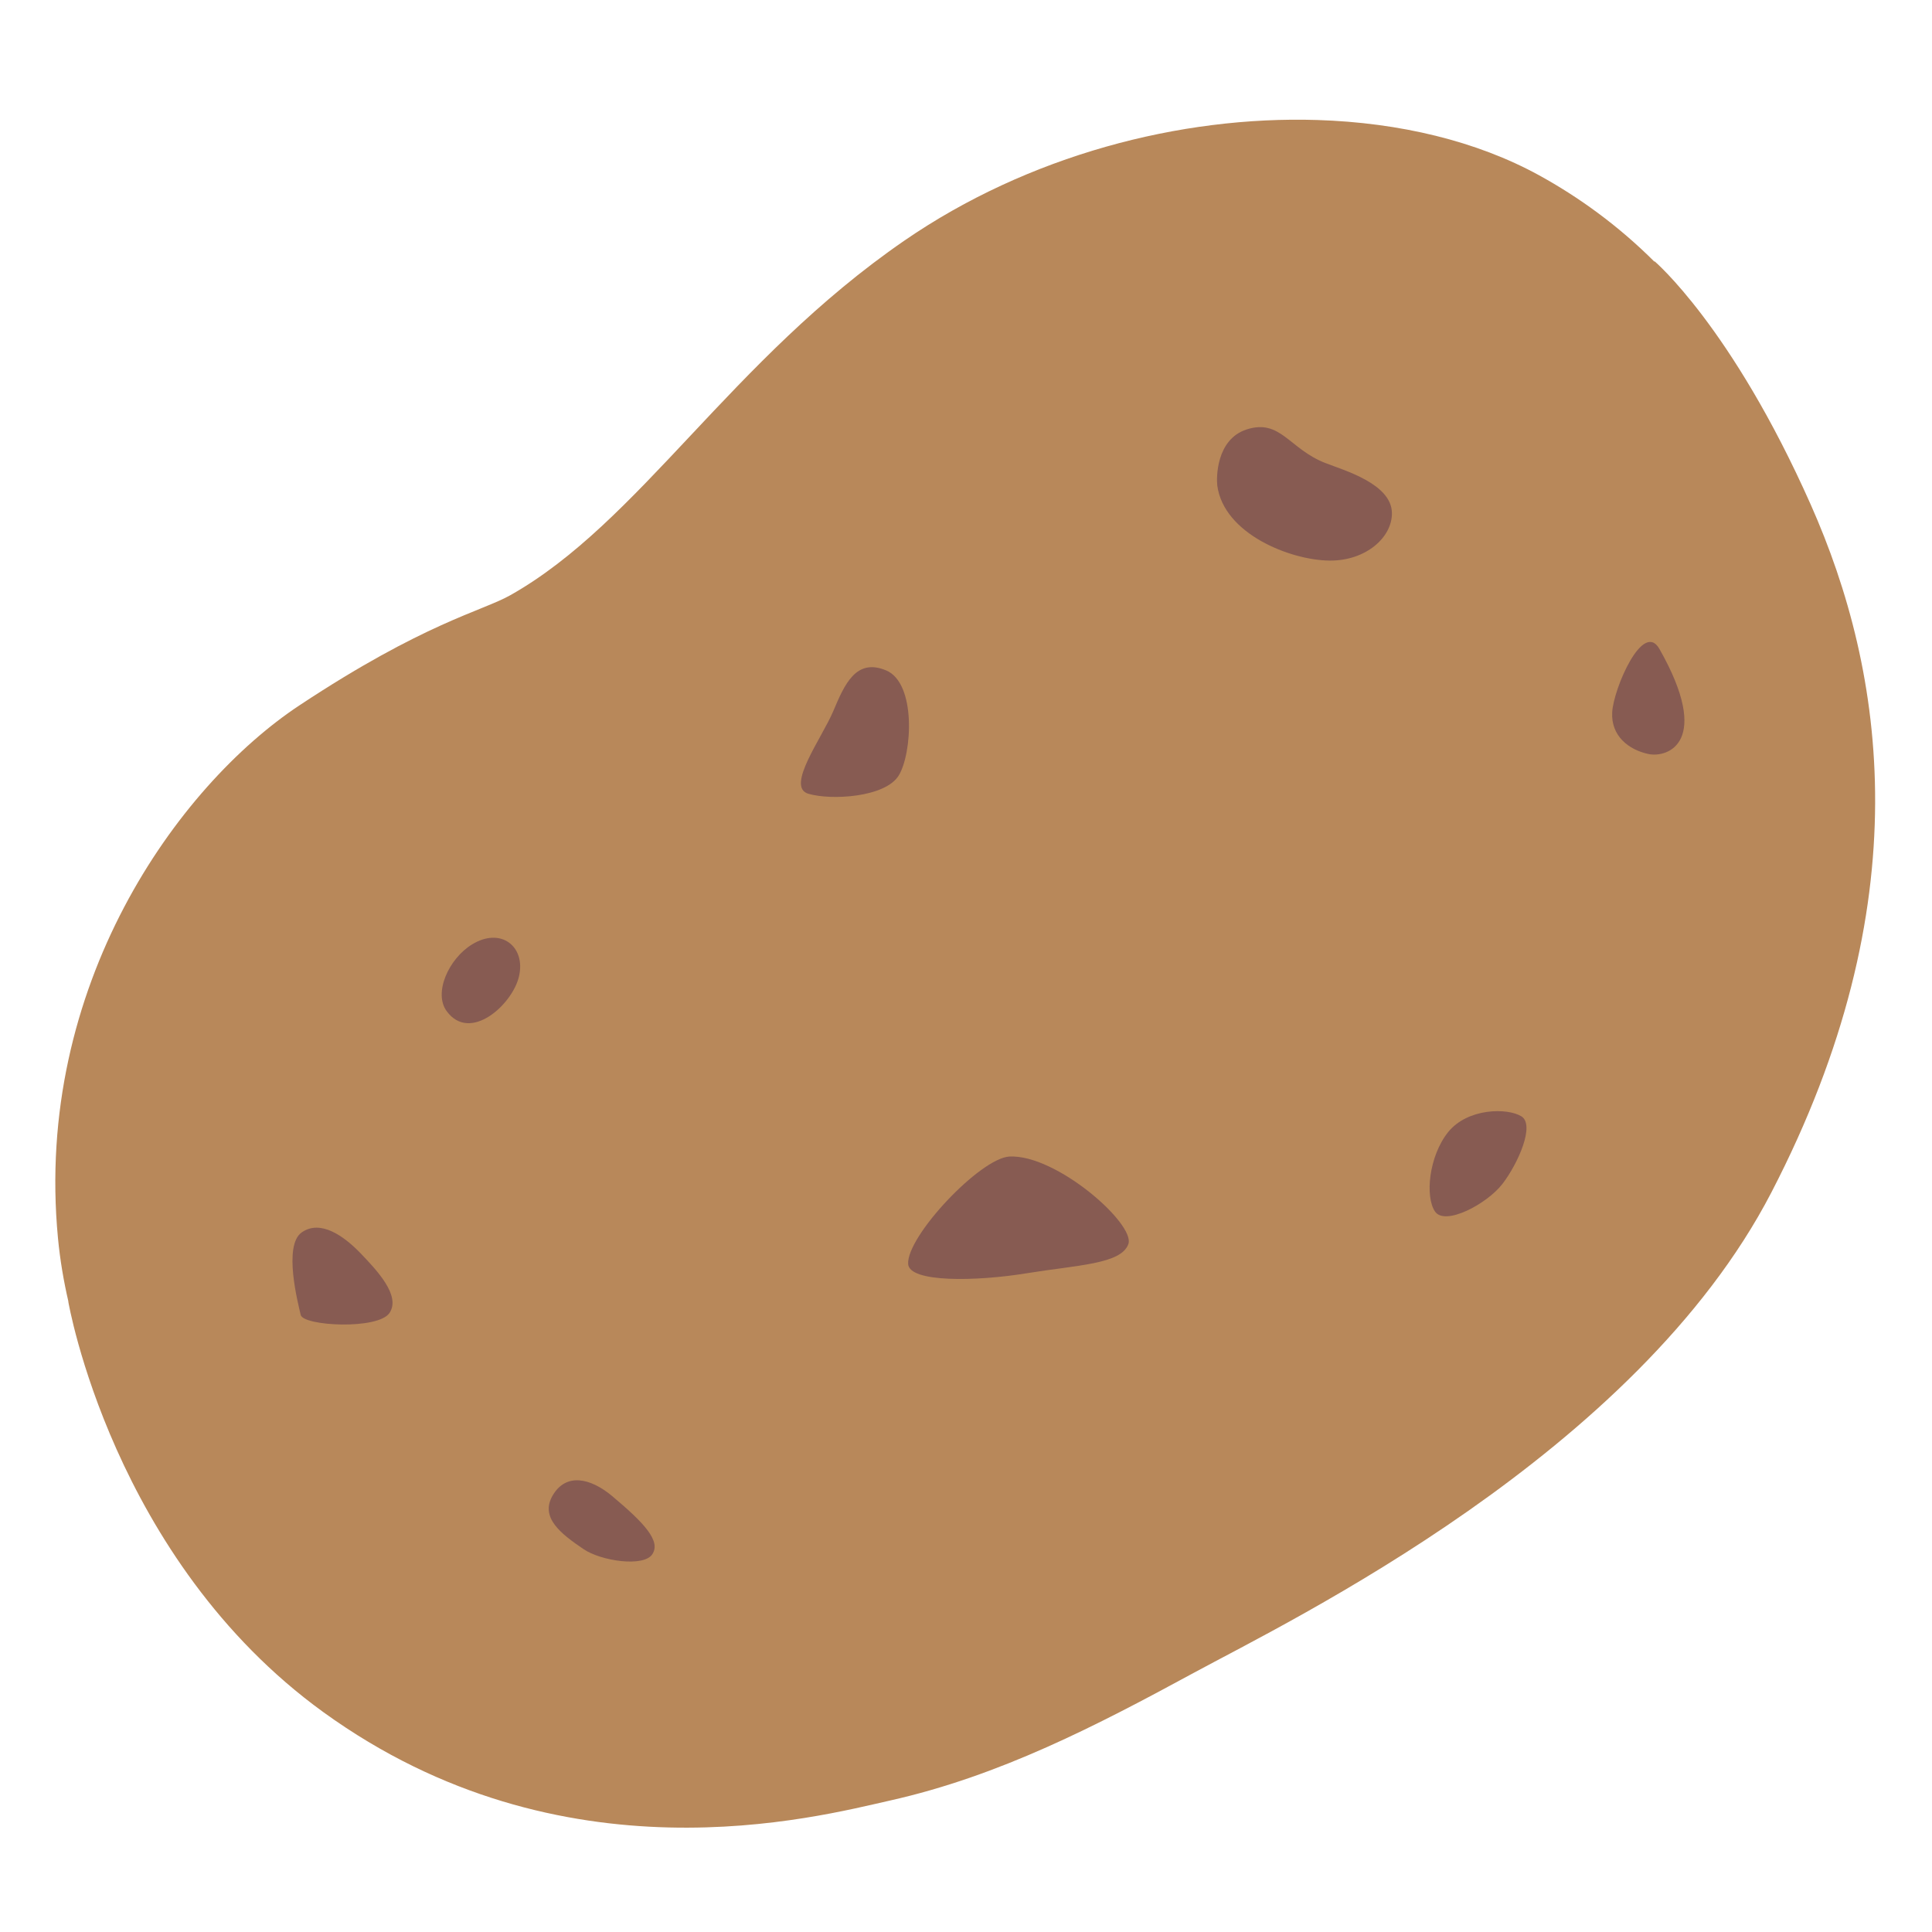 <?xml version="1.0" encoding="UTF-8" standalone="no"?>
<!-- Generator: Adobe Illustrator 25.2.3, SVG Export Plug-In . SVG Version: 6.00 Build 0)  -->

<svg
   version="1.1"
   id="Layer_3"
   x="0px"
   y="0px"
   viewBox="0 0 128 128"
   style="enable-background:new 0 0 128 128;"
   xml:space="preserve"
   sodipodi:docname="emoji_u1f954.svg"
   inkscape:version="1.2.2 (732a01da63, 2022-12-09)"
   xmlns:inkscape="http://www.inkscape.org/namespaces/inkscape"
   xmlns:sodipodi="http://sodipodi.sourceforge.net/DTD/sodipodi-0.dtd"
   xmlns="http://www.w3.org/2000/svg"
   xmlns:svg="http://www.w3.org/2000/svg"><defs
   id="defs11748" /><sodipodi:namedview
   id="namedview11746"
   pagecolor="#ffffff"
   bordercolor="#000000"
   borderopacity="0.25"
   inkscape:showpageshadow="2"
   inkscape:pageopacity="0.0"
   inkscape:pagecheckerboard="0"
   inkscape:deskcolor="#d1d1d1"
   showgrid="false"
   inkscape:zoom="2.1210938"
   inkscape:cx="41.959484"
   inkscape:cy="90.047882"
   inkscape:window-width="1366"
   inkscape:window-height="697"
   inkscape:window-x="-8"
   inkscape:window-y="-8"
   inkscape:window-maximized="1"
   inkscape:current-layer="Layer_3" />
<path
   id="path11719"
   style="fill:#B8885A;"
   d="M 87.281 7.951 C 78.191 7.664 68.114 10.302 59.92 15.939 C 48.4 23.869 42.371 34.619 33.801 39.439 C 31.941 40.489 28.09 41.27 19.84 46.73 C 11.77 52.07 2.25 65.32 3.84 82.02 C 3.979 83.482 4.22 84.888 4.535 86.248 C 4.534 86.246 4.52 86.211 4.52 86.211 C 4.52 86.211 7.43 103.309 21.43 113.439 C 37.27 124.899 54.071 120.389 58.971 119.289 C 66.241 117.659 72.66 114.32 79.09 110.83 C 85.52 107.34 108.379 96.33 117.359 79 C 127.269 59.88 124.911 44.56 119.961 33.42 C 114.721 21.63 109.609 17.301 109.609 17.301 C 109.609 17.301 109.617 17.343 109.617 17.344 C 107.203 14.933 104.576 13.044 101.961 11.609 C 97.836 9.348 92.736 8.123 87.281 7.951 z " />

<path
   style="fill:none;stroke:#B8885A;stroke-miterlimit:10;"
   d="M47.5,118.52"
   id="path11723" />
<path
   style="fill:#875b52;fill-opacity:1"
   d="m 60.166,83.734 c 0.06,1.26 4.55,1.16 7.81,0.63 3.45,-0.56 6.3,-0.61 6.78,-1.94 0.48,-1.33 -4.78,-5.96 -7.88,-5.8 -1.94,0.11 -6.8,5.27 -6.71,7.11 z"
   id="path11725" />
<path
   style="fill:#875b52;fill-opacity:1"
   d="m 95.076,80.27 c 0.67,0.97 3.45,-0.51 4.47,-1.84 1.02,-1.33 2.17,-3.9 1.25,-4.47 -0.92,-0.57 -3.55,-0.56 -4.85,1.04 -1.29,1.61 -1.54,4.3 -0.87,5.27 z"
   id="path11727" />
<path
   style="fill:#875b52;fill-opacity:1"
   d="m 109.942,42.995 c -1.09,-1.92 -3.04,2.62 -3.13,4.19 -0.09,1.57 1.09,2.49 2.4,2.77 1.29,0.27 4.23,-0.79 0.73,-6.96 z"
   id="path11729" />
<path
   style="fill:#875b52;fill-opacity:1"
   d="m 36.623,99.065 c -0.88,1.49 0.57,2.57 2.04,3.57 1.16,0.79 4,1.21 4.56,0.33 0.57,-0.88 -0.55,-2.07 -2.67,-3.85 -1.45,-1.21 -3.05,-1.54 -3.93,-0.05 z"
   id="path11731" />
<path
   style="fill:none;stroke:#513531;stroke-miterlimit:10;"
   d="M43.81,93.79"
   id="path11733" />
<path
   style="fill:#875b52"
   d="m 19.993,81.647 c -1.25,0.87 -0.24,4.73 -0.07,5.47 0.17,0.74 5.15,1 5.89,-0.14 0.74,-1.14 -0.82,-2.79 -1.92,-3.94 -1.1,-1.14 -2.65,-2.26 -3.9,-1.39 z"
   id="path11735" />
<path
   style="fill:#875b52"
   d="m 29.6,67 c 1.54,2.09 4.33,-0.42 4.78,-2.29 0.48,-2.01 -1.21,-3.32 -3.12,-2.13 -1.53,0.94 -2.56,3.21 -1.66,4.42 z"
   id="path11737" />
<path
   style="fill:#875b52"
   d="m 58.714,44.418 c -2,-0.84 -2.76,0.92 -3.51,2.7 -0.75,1.78 -3.17,5.02 -1.65,5.47 1.52,0.45 5.1,0.24 5.99,-1.21 0.89,-1.46 1.17,-6.11 -0.83,-6.96 z"
   id="path11739" />

<path
   style="fill:#875b52"
   d="m 80.648,32.17 c 0.43,3.2 4.83,4.94 7.42,4.97 2.43,0.03 4.18,-1.55 4.15,-3.16 -0.03,-1.93 -3.17,-2.82 -4.4,-3.3 -2.41,-0.93 -2.97,-2.95 -5.22,-2.23 -2.04,0.66 -2.01,3.23 -1.95,3.72 z"
   id="path11743" />
</svg>
